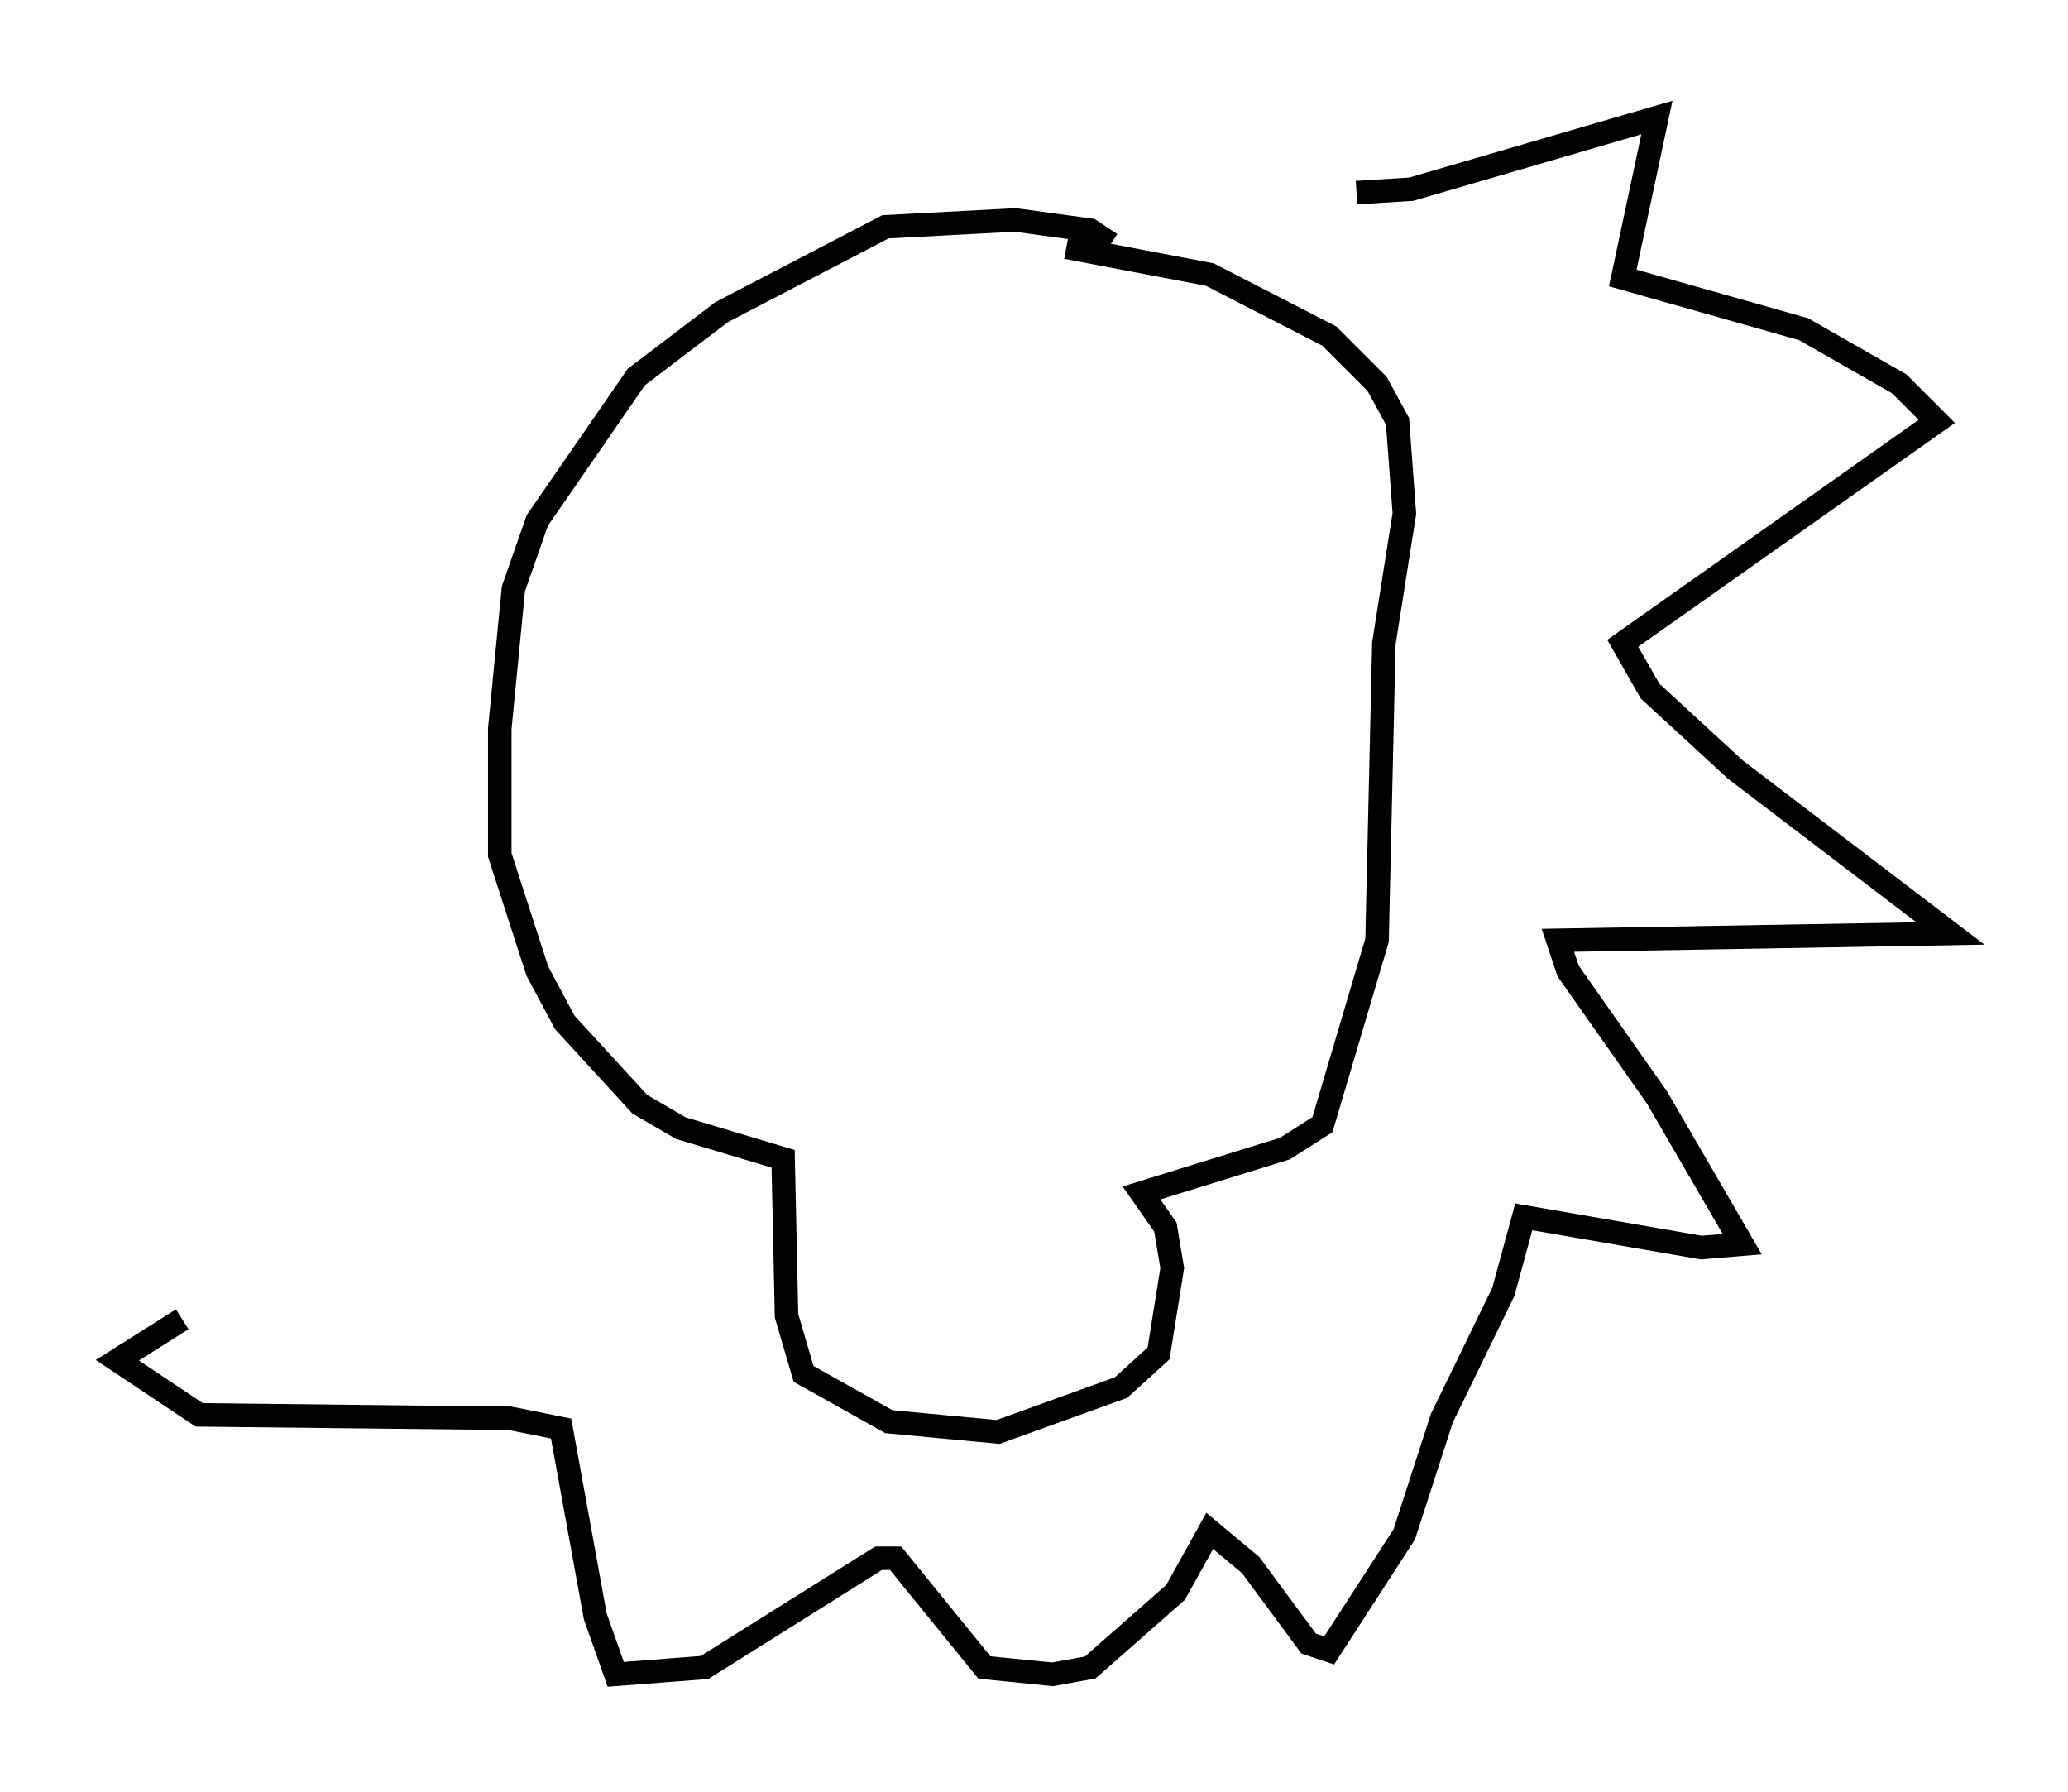<?xml version="1.0" encoding="utf-8" ?>
<svg baseProfile="full" height="76.234" version="1.1" width="88" xmlns="http://www.w3.org/2000/svg" xmlns:ev="http://www.w3.org/2001/xml-events" xmlns:xlink="http://www.w3.org/1999/xlink"><defs /><rect fill="white" height="76.234" width="88" x="0" y="0" /><path d="M42.62, 16.33 m0.0, 0.0 m4.648, -5.955 l-0.872, -0.581 -3.196, -0.436 l-5.52, 0.291 -6.972, 3.631 l-3.631, 2.76 -4.212, 6.101 l-1.017, 2.905 -0.581, 5.955 l0.0, 5.374 1.598, 4.939 l1.162, 2.179 3.196, 3.486 l1.743, 1.017 4.358, 1.307 l0.145, 6.682 0.726, 2.469 l3.631, 2.034 4.648, 0.436 l5.229, -1.888 1.598, -1.453 l0.581, -3.631 -0.291, -1.743 l-1.017, -1.453 6.101, -1.888 l1.598, -1.017 2.324, -7.844 l0.291, -12.637 0.872, -5.52 l-0.291, -3.922 -0.872, -1.598 l-2.034, -2.034 -5.084, -2.615 l-6.101, -1.162 m12.346, -2.324 l2.324, -0.145 10.458, -3.05 l-1.453, 6.827 7.698, 2.179 l4.067, 2.324 1.598, 1.598 l-13.363, 9.441 1.162, 2.034 l3.631, 3.341 9.151, 6.972 l-16.704, 0.291 0.436, 1.307 l3.777, 5.374 3.631, 6.246 l-1.743, 0.145 -7.553, -1.307 l-0.872, 3.196 -2.615, 5.374 l-1.598, 4.939 -3.196, 4.939 l-0.872, -0.291 -2.469, -3.341 l-1.743, -1.453 -1.453, 2.615 l-3.631, 3.196 -1.598, 0.291 l-2.905, -0.291 -3.777, -4.648 l-0.726, 0.0 -7.408, 4.648 l-3.777, 0.291 -0.872, -2.469 l-1.453, -7.989 -2.179, -0.436 l-13.218, -0.145 -3.486, -2.324 l2.76, -1.743 " fill="none" stroke="black" stroke-width="1" /></svg>